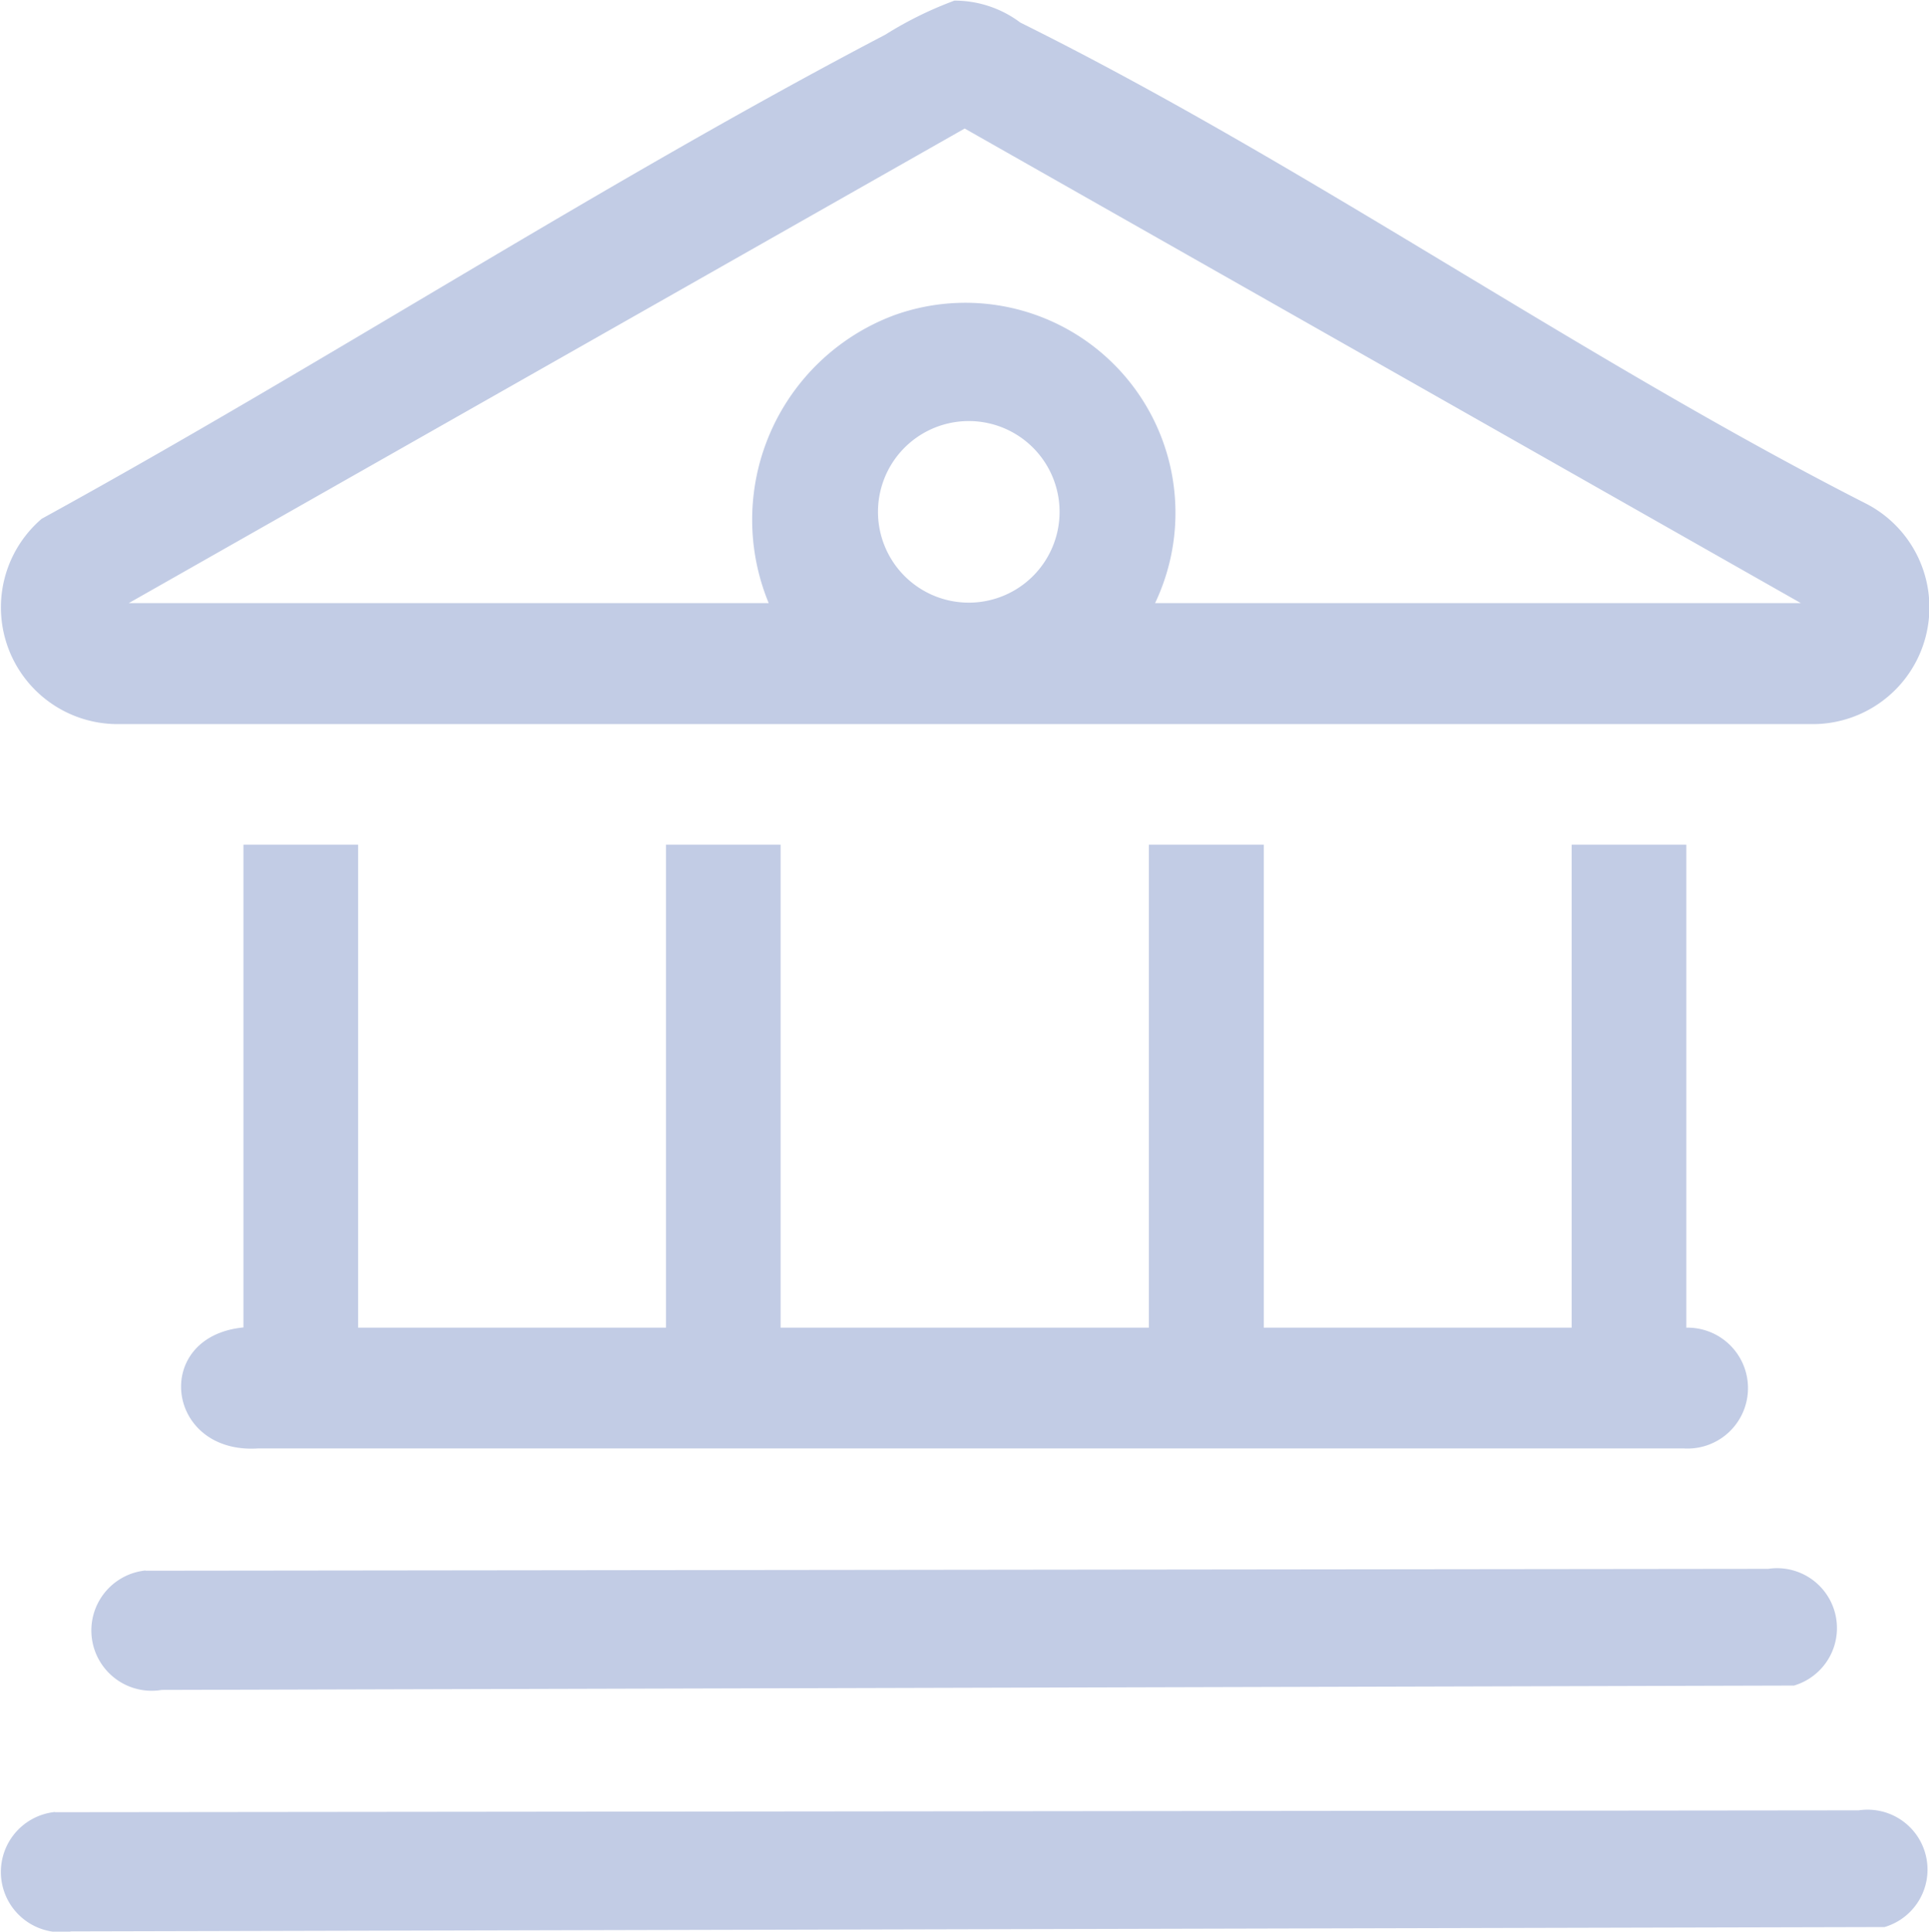 <svg id="Group_109039" data-name="Group 109039" xmlns="http://www.w3.org/2000/svg" xmlns:xlink="http://www.w3.org/1999/xlink" width="24.793" height="24.828" viewBox="0 0 24.793 24.828">
  <defs>
    <clipPath id="clip-path">
      <rect id="Rectangle_38451" data-name="Rectangle 38451" width="24.793" height="24.828" fill="#c2cce5"/>
    </clipPath>
  </defs>
  <g id="Group_108141" data-name="Group 108141" clip-path="url(#clip-path)">
    <path id="Path_67704" data-name="Path 67704" d="M12.272.008a1.406,1.406,0,0,1,.847.282C16.791,2.113,20.329,4.61,24,6.479a1.5,1.5,0,0,1-.728,2.828H1.541a1.5,1.5,0,0,1-1-2.639C4.165,4.678,7.727,2.361,11.385.445a4.79,4.79,0,0,1,.887-.437M1.66,7.752H9.885a2.806,2.806,0,0,1,1.612-3.7,2.7,2.7,0,0,1,3.354,3.7h8.3l-10.747-6.1Zm10.534-2.31a1.167,1.167,0,0,0,.36,2.3,1.167,1.167,0,1,0-.36-2.3" transform="translate(-0.005 0)" fill="#c2cce5"/>
    <path id="Path_67705" data-name="Path 67705" d="M17.27,69.955v6.208h3.957V69.955H22.7v6.208h4.733V69.955H28.91v6.208h3.957V69.955h1.474v6.208a.777.777,0,1,1-.038,1.552l-18.316,0c-1.194.08-1.375-1.439-.191-1.555V69.955Z" transform="translate(-12.667 -59.098)" fill="#c2cce5"/>
    <path id="Path_67706" data-name="Path 67706" d="M.706,149.945l23.184-.024a.77.77,0,0,1,.332,1.5l-23.306.056a.775.775,0,1,1-.209-1.535" transform="translate(0 -126.652)" fill="#c2cce5"/>
    <path id="Path_67707" data-name="Path 67707" d="M8.206,129.945l20.856-.024a.77.77,0,0,1,.332,1.5l-20.979.056a.775.775,0,1,1-.209-1.535" transform="translate(-6.336 -109.756)" fill="#c2cce5"/>
  </g>
</svg>
